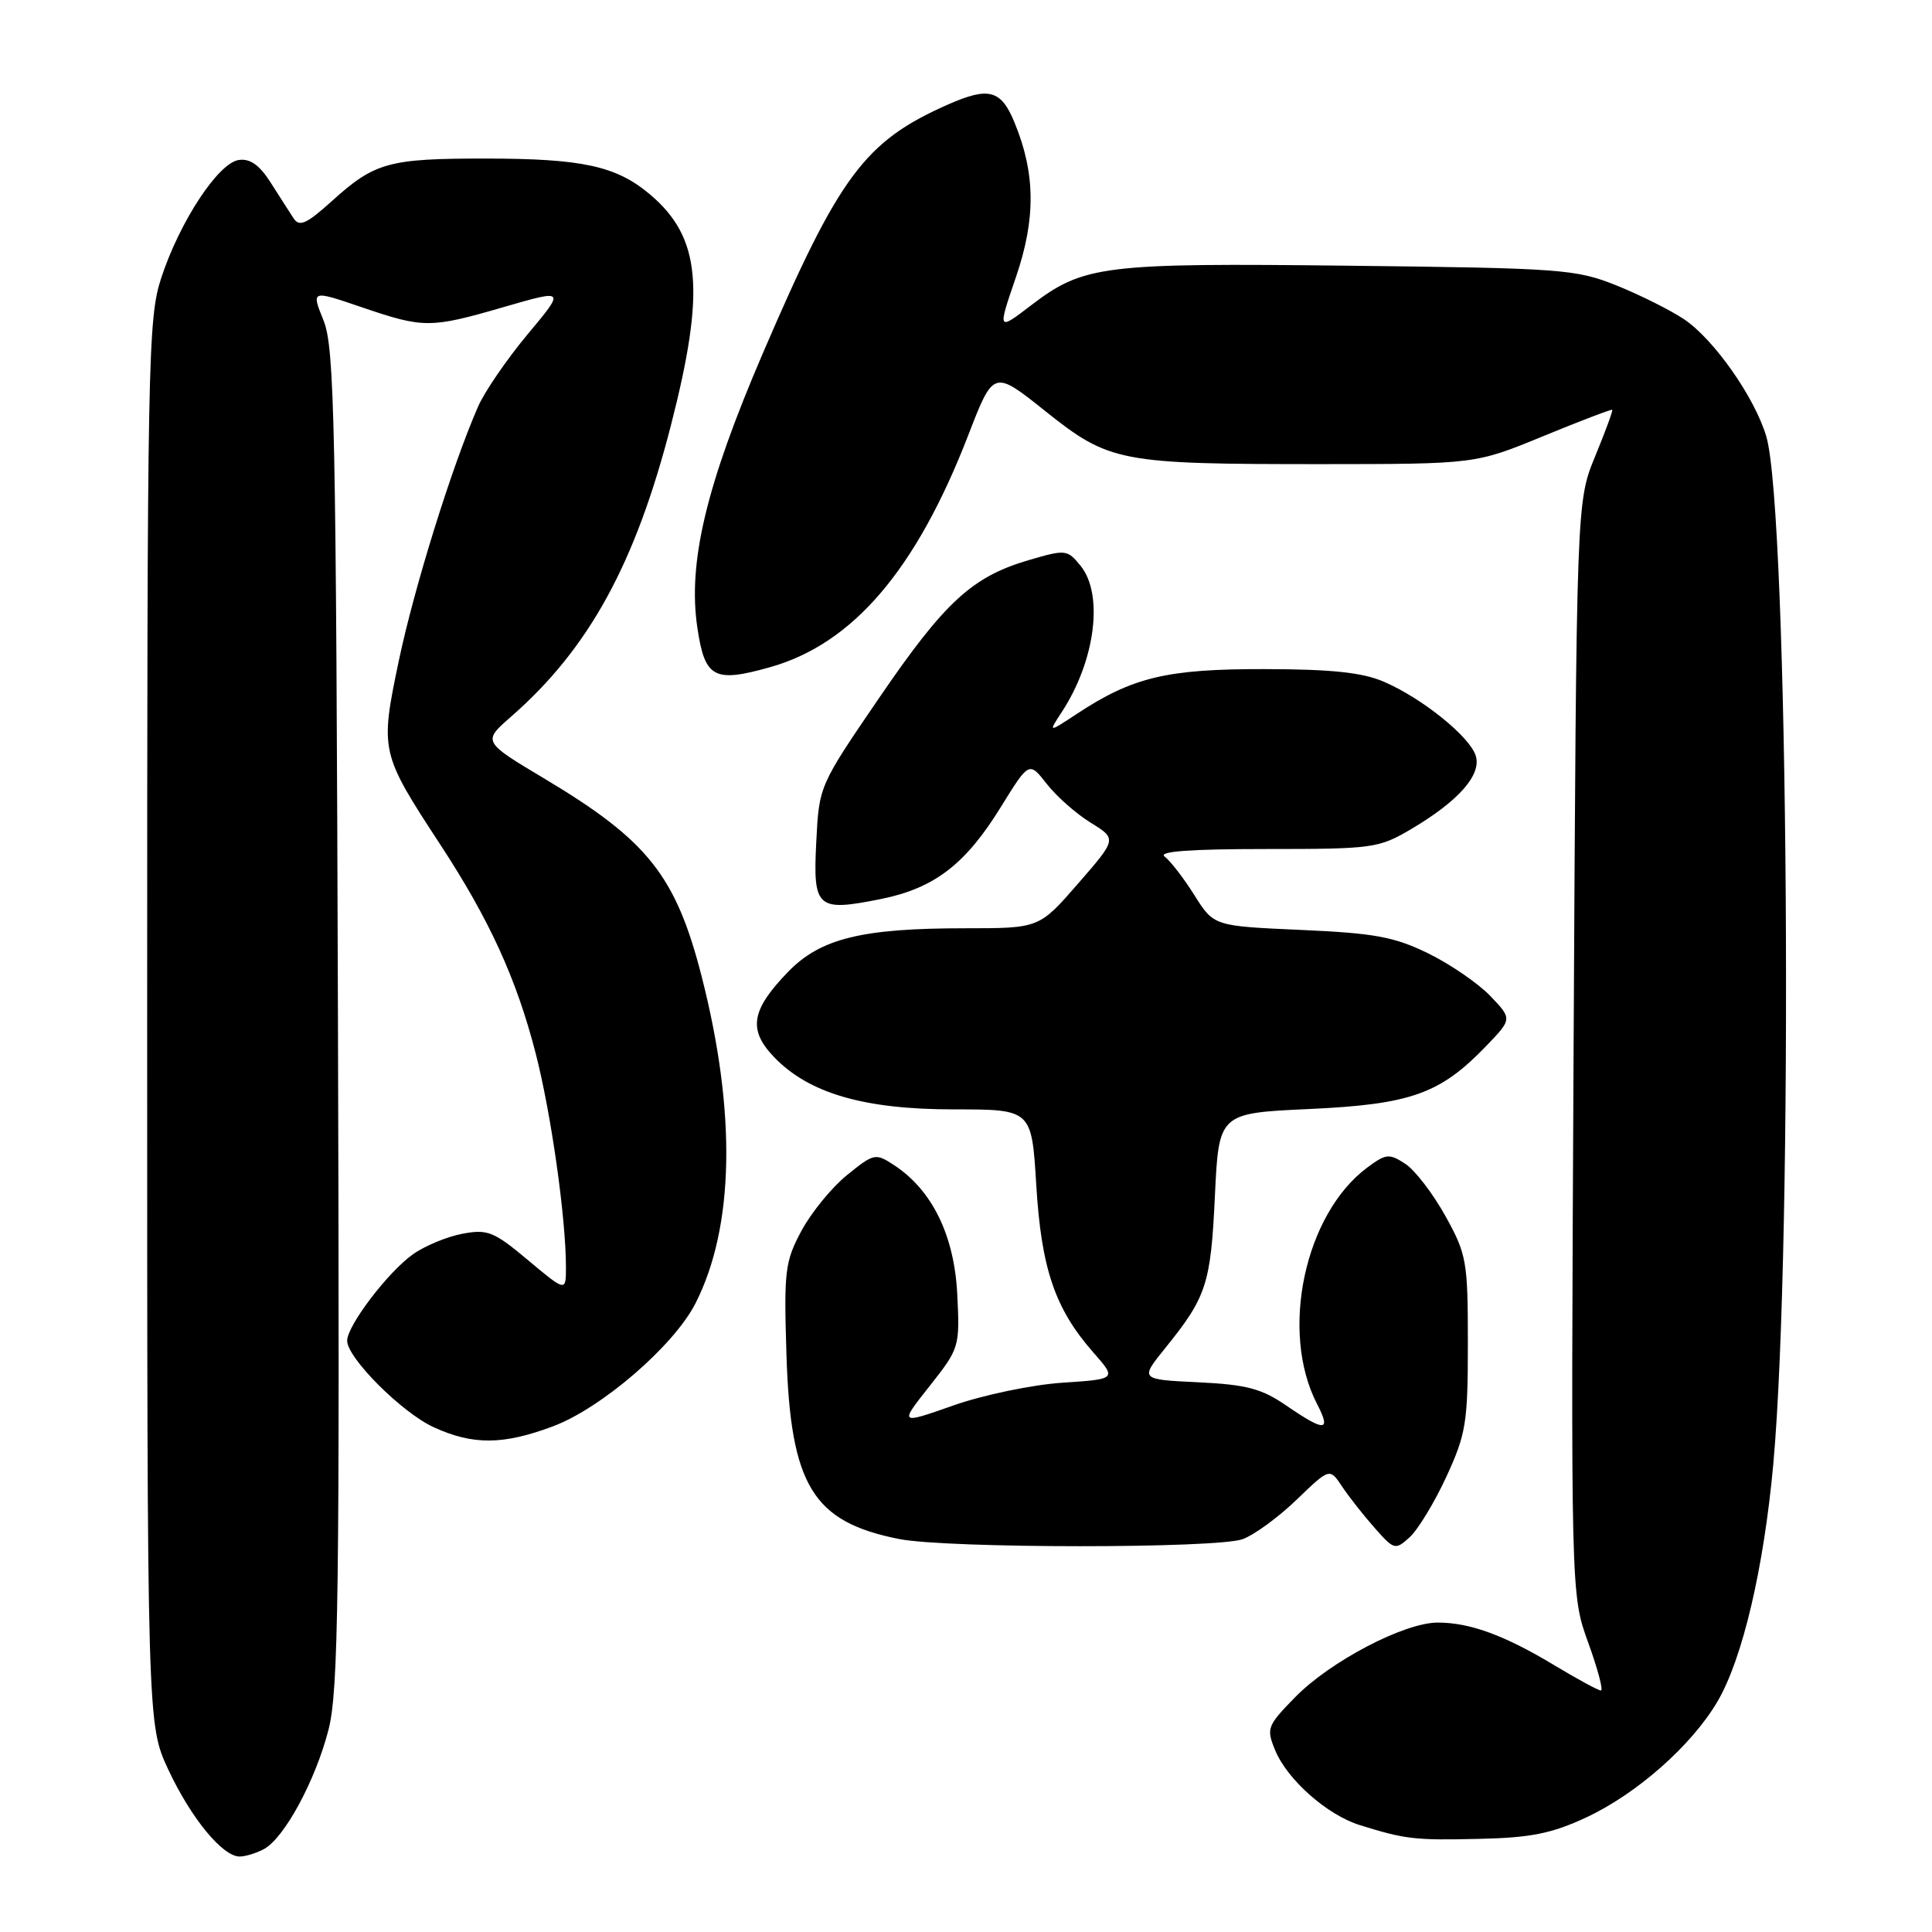 <?xml version="1.0" encoding="UTF-8" standalone="no"?>
<!DOCTYPE svg PUBLIC "-//W3C//DTD SVG 1.1//EN" "http://www.w3.org/Graphics/SVG/1.1/DTD/svg11.dtd" >
<svg xmlns="http://www.w3.org/2000/svg" xmlns:xlink="http://www.w3.org/1999/xlink" version="1.1" viewBox="0 0 256 256">
 <g >
 <path fill="currentColor"
d=" M 34.96 245.02 C 37.67 243.57 41.80 235.94 43.53 229.19 C 44.85 224.05 45.02 211.36 44.78 134.87 C 44.53 55.92 44.33 46.07 42.87 42.46 C 41.24 38.43 41.24 38.43 47.87 40.69 C 56.17 43.52 56.99 43.52 66.84 40.66 C 74.90 38.33 74.90 38.33 69.90 44.31 C 67.16 47.60 64.20 51.91 63.34 53.89 C 59.85 61.89 54.90 77.80 52.85 87.53 C 50.34 99.52 50.39 99.76 58.34 111.91 C 64.83 121.82 68.42 129.66 70.96 139.50 C 73.00 147.37 74.98 161.27 74.99 167.84 C 75.00 171.19 75.00 171.19 69.98 166.99 C 65.44 163.18 64.61 162.85 61.27 163.48 C 59.23 163.86 56.27 165.09 54.69 166.22 C 51.39 168.57 46.00 175.66 46.00 177.65 C 46.00 179.94 53.29 187.22 57.50 189.13 C 62.69 191.50 66.69 191.46 73.26 189.00 C 79.71 186.59 89.28 178.33 92.15 172.71 C 97.30 162.60 97.59 147.46 92.98 129.41 C 89.56 116.05 85.86 111.38 72.22 103.22 C 63.93 98.27 63.93 98.27 67.72 94.96 C 78.01 85.97 84.17 74.75 88.89 56.40 C 93.51 38.42 92.88 31.44 86.10 25.74 C 81.65 21.99 77.14 21.01 64.32 21.01 C 51.51 21.00 49.65 21.51 43.98 26.64 C 40.62 29.67 39.67 30.10 38.91 28.94 C 38.39 28.15 37.02 26.01 35.87 24.20 C 34.39 21.87 33.14 20.98 31.64 21.20 C 28.93 21.58 23.82 29.35 21.37 36.81 C 19.60 42.20 19.50 47.37 19.50 135.50 C 19.50 228.50 19.50 228.50 22.31 234.50 C 25.30 240.90 29.49 246.00 31.75 246.00 C 32.51 246.00 33.95 245.56 34.96 245.02 Z  M 210.18 240.82 C 216.89 237.70 224.18 231.25 227.58 225.45 C 230.90 219.78 233.71 207.82 234.97 194.00 C 237.65 164.58 236.99 67.68 234.04 57.82 C 232.50 52.64 227.10 44.96 223.16 42.31 C 221.32 41.08 217.27 39.06 214.16 37.81 C 208.81 35.67 206.89 35.53 178.85 35.21 C 146.09 34.83 143.58 35.14 136.62 40.46 C 132.17 43.86 132.17 43.86 134.63 36.68 C 137.26 28.98 137.21 22.97 134.43 16.24 C 132.65 11.89 131.02 11.46 125.59 13.86 C 114.58 18.73 111.22 23.24 101.08 46.81 C 93.56 64.30 91.11 74.57 92.41 83.22 C 93.40 89.84 94.61 90.49 101.99 88.42 C 113.01 85.33 121.39 75.52 128.30 57.66 C 131.65 49.00 131.65 49.00 138.50 54.47 C 147.01 61.25 148.32 61.50 175.00 61.50 C 195.50 61.49 195.50 61.49 204.47 57.80 C 209.40 55.77 213.53 54.20 213.63 54.30 C 213.74 54.41 212.71 57.20 211.35 60.50 C 208.89 66.50 208.89 66.50 208.51 138.89 C 208.14 211.29 208.14 211.29 210.44 217.64 C 211.71 221.14 212.47 224.00 212.13 224.00 C 211.78 224.00 209.03 222.50 206.00 220.68 C 199.37 216.68 194.78 215.00 190.51 215.00 C 186.06 215.00 176.25 220.14 171.60 224.90 C 167.89 228.70 167.77 229.02 168.98 231.95 C 170.59 235.83 175.85 240.48 180.16 241.83 C 186.23 243.72 187.43 243.86 196.00 243.66 C 202.82 243.51 205.62 242.95 210.18 240.82 Z  M 164.68 203.94 C 166.23 203.36 169.45 201.00 171.84 198.69 C 176.19 194.50 176.19 194.50 177.84 196.98 C 178.75 198.35 180.70 200.82 182.16 202.47 C 184.73 205.38 184.88 205.42 186.79 203.69 C 187.88 202.70 190.06 199.11 191.64 195.70 C 194.26 190.01 194.50 188.55 194.50 178.00 C 194.50 167.11 194.34 166.21 191.52 161.12 C 189.88 158.17 187.50 155.06 186.22 154.22 C 184.08 152.82 183.66 152.86 181.19 154.69 C 172.87 160.86 169.55 176.42 174.51 186.02 C 176.42 189.71 175.58 189.76 170.48 186.27 C 167.17 183.99 165.19 183.47 158.77 183.16 C 151.04 182.79 151.04 182.79 154.39 178.64 C 159.88 171.85 160.43 170.15 160.98 158.50 C 161.50 147.50 161.50 147.50 173.50 146.95 C 186.95 146.33 190.84 144.94 196.94 138.59 C 200.38 135.01 200.38 135.01 197.47 131.97 C 195.87 130.30 192.17 127.76 189.25 126.33 C 184.75 124.13 182.15 123.65 172.39 123.22 C 160.84 122.71 160.84 122.71 158.26 118.61 C 156.84 116.35 155.06 114.05 154.32 113.50 C 153.39 112.82 157.65 112.50 167.73 112.50 C 181.92 112.50 182.68 112.40 187.00 109.85 C 193.29 106.13 196.34 102.66 195.54 100.13 C 194.73 97.58 188.42 92.50 183.34 90.32 C 180.49 89.10 176.39 88.67 167.50 88.66 C 154.60 88.64 150.06 89.73 142.69 94.59 C 138.89 97.10 138.89 97.10 140.69 94.35 C 145.13 87.57 146.26 78.78 143.19 74.98 C 141.42 72.81 141.22 72.78 136.31 74.22 C 128.79 76.43 125.18 79.75 116.44 92.55 C 108.54 104.12 108.53 104.14 108.16 111.56 C 107.71 120.36 108.24 120.83 116.70 119.13 C 123.80 117.70 127.92 114.55 132.62 106.93 C 136.36 100.88 136.36 100.88 138.70 103.87 C 139.98 105.51 142.60 107.83 144.52 109.01 C 148.00 111.16 148.00 111.16 142.85 117.08 C 137.70 123.00 137.70 123.00 127.90 123.00 C 114.20 123.00 108.73 124.34 104.43 128.77 C 99.53 133.83 99.09 136.44 102.56 140.06 C 107.17 144.87 114.47 147.00 126.39 147.00 C 136.70 147.00 136.70 147.00 137.31 157.01 C 137.98 168.11 139.79 173.41 144.84 179.17 C 147.98 182.74 147.98 182.74 140.74 183.22 C 136.76 183.49 130.27 184.84 126.33 186.23 C 119.15 188.75 119.15 188.75 123.18 183.66 C 127.14 178.64 127.19 178.47 126.84 171.45 C 126.44 163.67 123.51 157.69 118.46 154.38 C 116.00 152.77 115.80 152.82 112.25 155.69 C 110.23 157.32 107.51 160.65 106.20 163.08 C 104.01 167.17 103.86 168.39 104.21 179.50 C 104.75 196.86 107.70 201.67 119.15 203.93 C 125.56 205.19 161.34 205.20 164.68 203.94 Z "/>
</g>
</svg>